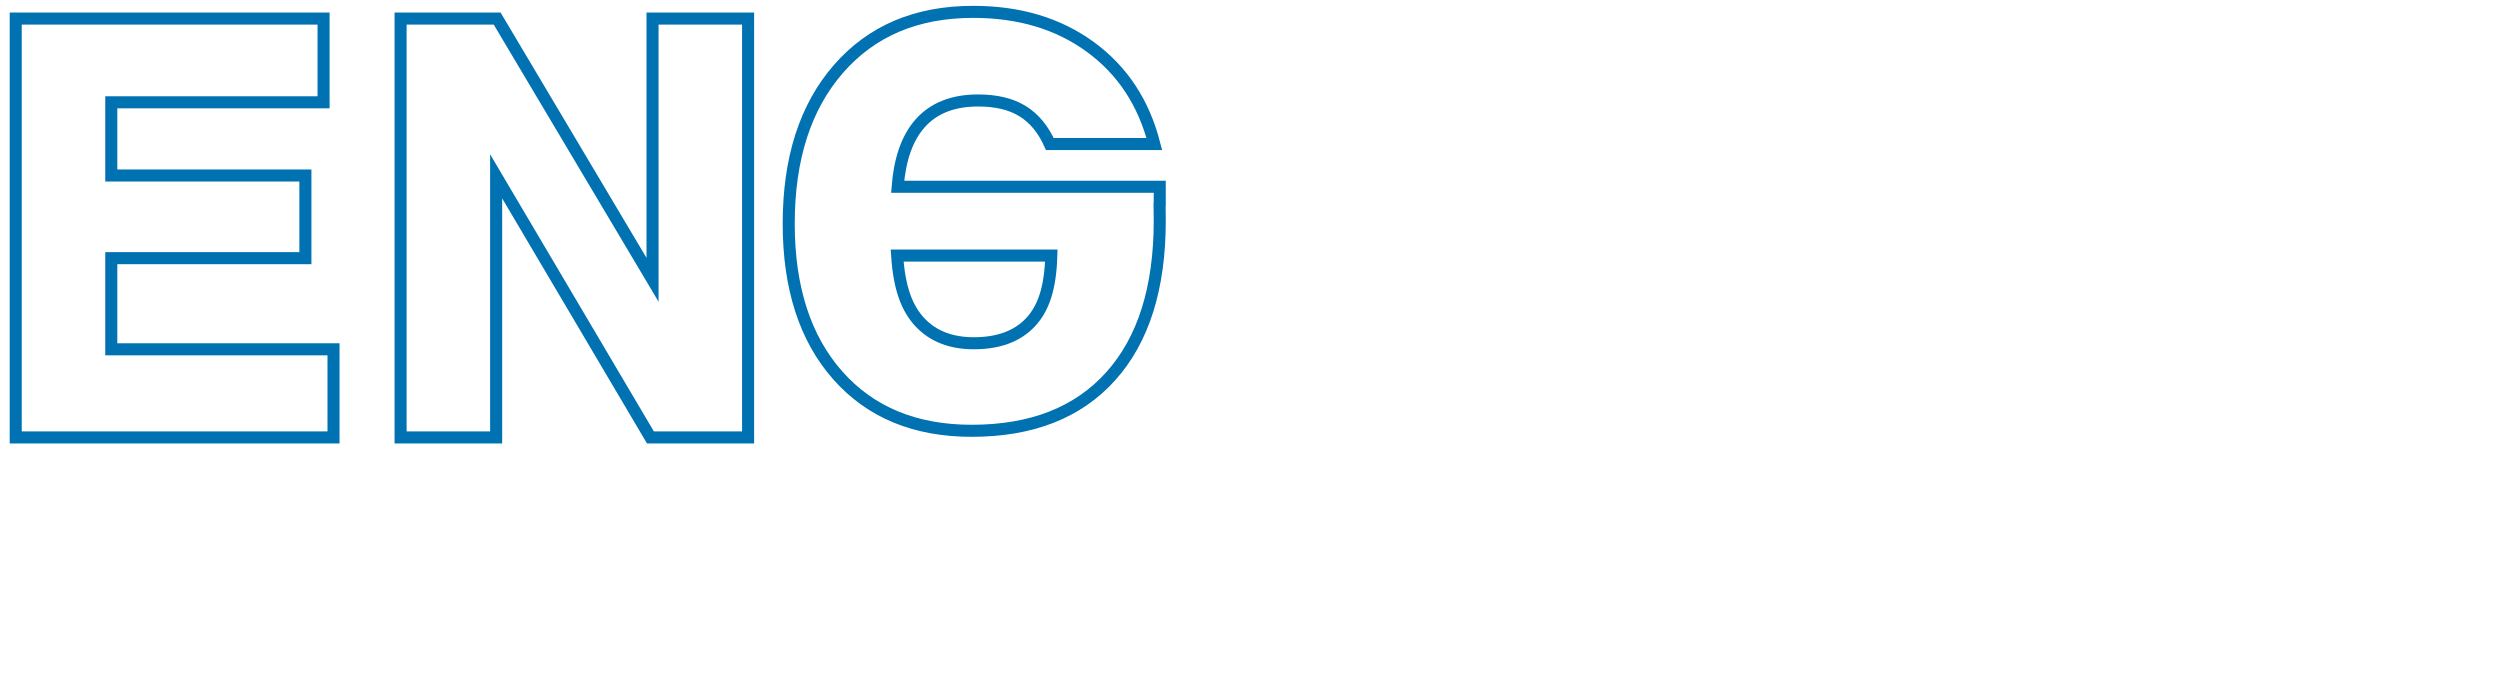 <?xml version="1.0" encoding="UTF-8" standalone="no"?>
<!-- Created with Inkscape (http://www.inkscape.org/) -->

<svg
   xmlns:dc="http://purl.org/dc/elements/1.1/"
   xmlns:cc="http://creativecommons.org/ns#"
   xmlns:rdf="http://www.w3.org/1999/02/22-rdf-syntax-ns#"
   xmlns:svg="http://www.w3.org/2000/svg"
   xmlns="http://www.w3.org/2000/svg"
   xmlns:sodipodi="http://sodipodi.sourceforge.net/DTD/sodipodi-0.dtd"
   xmlns:inkscape="http://www.inkscape.org/namespaces/inkscape"
   version="1.1"
   width="477.029"
   height="131.673"
   id="svg3004"
   xml:space="preserve"
   inkscape:version="0.48.2 r9819"
   sodipodi:docname="eng_2.svg"><sodipodi:namedview
     pagecolor="#ffffff"
     bordercolor="#666666"
     borderopacity="1"
     objecttolerance="10"
     gridtolerance="10"
     guidetolerance="10"
     inkscape:pageopacity="0"
     inkscape:pageshadow="2"
     inkscape:window-width="1243"
     inkscape:window-height="619"
     id="namedview36"
     showgrid="false"
     fit-margin-top="1"
     fit-margin-left="3"
     fit-margin-right="3"
     fit-margin-bottom="1"
     inkscape:zoom="2"
     inkscape:cx="186.75547"
     inkscape:cy="77.056597"
     inkscape:window-x="0"
     inkscape:window-y="0"
     inkscape:window-maximized="0"
     inkscape:current-layer="svg3004" /><defs
     id="defs3008"><clipPath
       id="clipPath3020"><path
         d="m 0,0 3989.5,0 0,1222.1 L 0,1222.1 0,0 z"
         id="path3022"
         inkscape:connector-curvature="0" /></clipPath></defs><path
     inkscape:connector-curvature="0"
     style="fill:none;fill-opacity:1;fill-rule:nonzero;stroke:#0072b2;stroke-opacity:1;stroke-width:2.3;stroke-miterlimit:4;stroke-dasharray:none"
     id="path3068"
     d="m 21.235,49.257 37.037,0 0,-15.765 -37.037,0 0,-13.973 40.506,0 0,-15.975 -58.74,0 0,79.92 60.637,0 0,-16.818 -42.402,0 z" /><path
     inkscape:connector-curvature="0"
     style="fill:none;fill-opacity:1;fill-rule:nonzero;stroke:#0072b2;stroke-opacity:1;stroke-width:2.3;stroke-miterlimit:4;stroke-dasharray:none"
     id="path3072"
     d="m 124.511,53.386 -29.649,-49.843 -18.427,0 0,79.919 18.234,0 0,-49.817 29.073,49.197 0.367,0.62 18.635,0 0,-79.919 -18.234,0 z" /><path
     inkscape:connector-curvature="0"
     style="fill:none;fill-opacity:1;fill-rule:nonzero;stroke:#0072b2;stroke-opacity:1;stroke-width:2.3;stroke-miterlimit:4;stroke-dasharray:none"
     id="path3076"
     d="m 196.582,61.545 c -2.499,2.634 -6.084,3.953 -10.758,3.953 -4.354,0 -7.779,-1.331 -10.274,-3.987 -2.499,-2.659 -3.953,-6.486 -4.365,-12.741 l 29.418,0 c -0.182,6.302 -1.522,10.139 -4.021,12.775 m 24.709,-25.904 -50.011,0 c 0.412,-5.233 1.805,-9.245 4.202,-12.002 2.586,-2.979 6.309,-4.468 11.168,-4.468 3.436,0 6.255,0.676 8.455,2.028 2.199,1.35 3.94,3.447 5.223,6.289 l 19.934,0 C 218.244,19.605 214.179,13.431 208.061,8.965 201.945,4.496 194.486,2.263 185.687,2.263 c -10.814,0 -19.383,3.631 -25.705,10.894 -6.326,7.262 -9.486,17.104 -9.486,29.521 0,12.235 3.116,21.88 9.348,28.938 6.231,7.055 14.755,10.585 25.57,10.585 11.455,0 20.299,-3.472 26.53,-10.415 6.232,-6.941 9.348,-16.829 9.348,-29.659 0,-1.391 -0.01,-2.439 -0.031,-3.148 l 0.031,-0.047 z" /></svg>